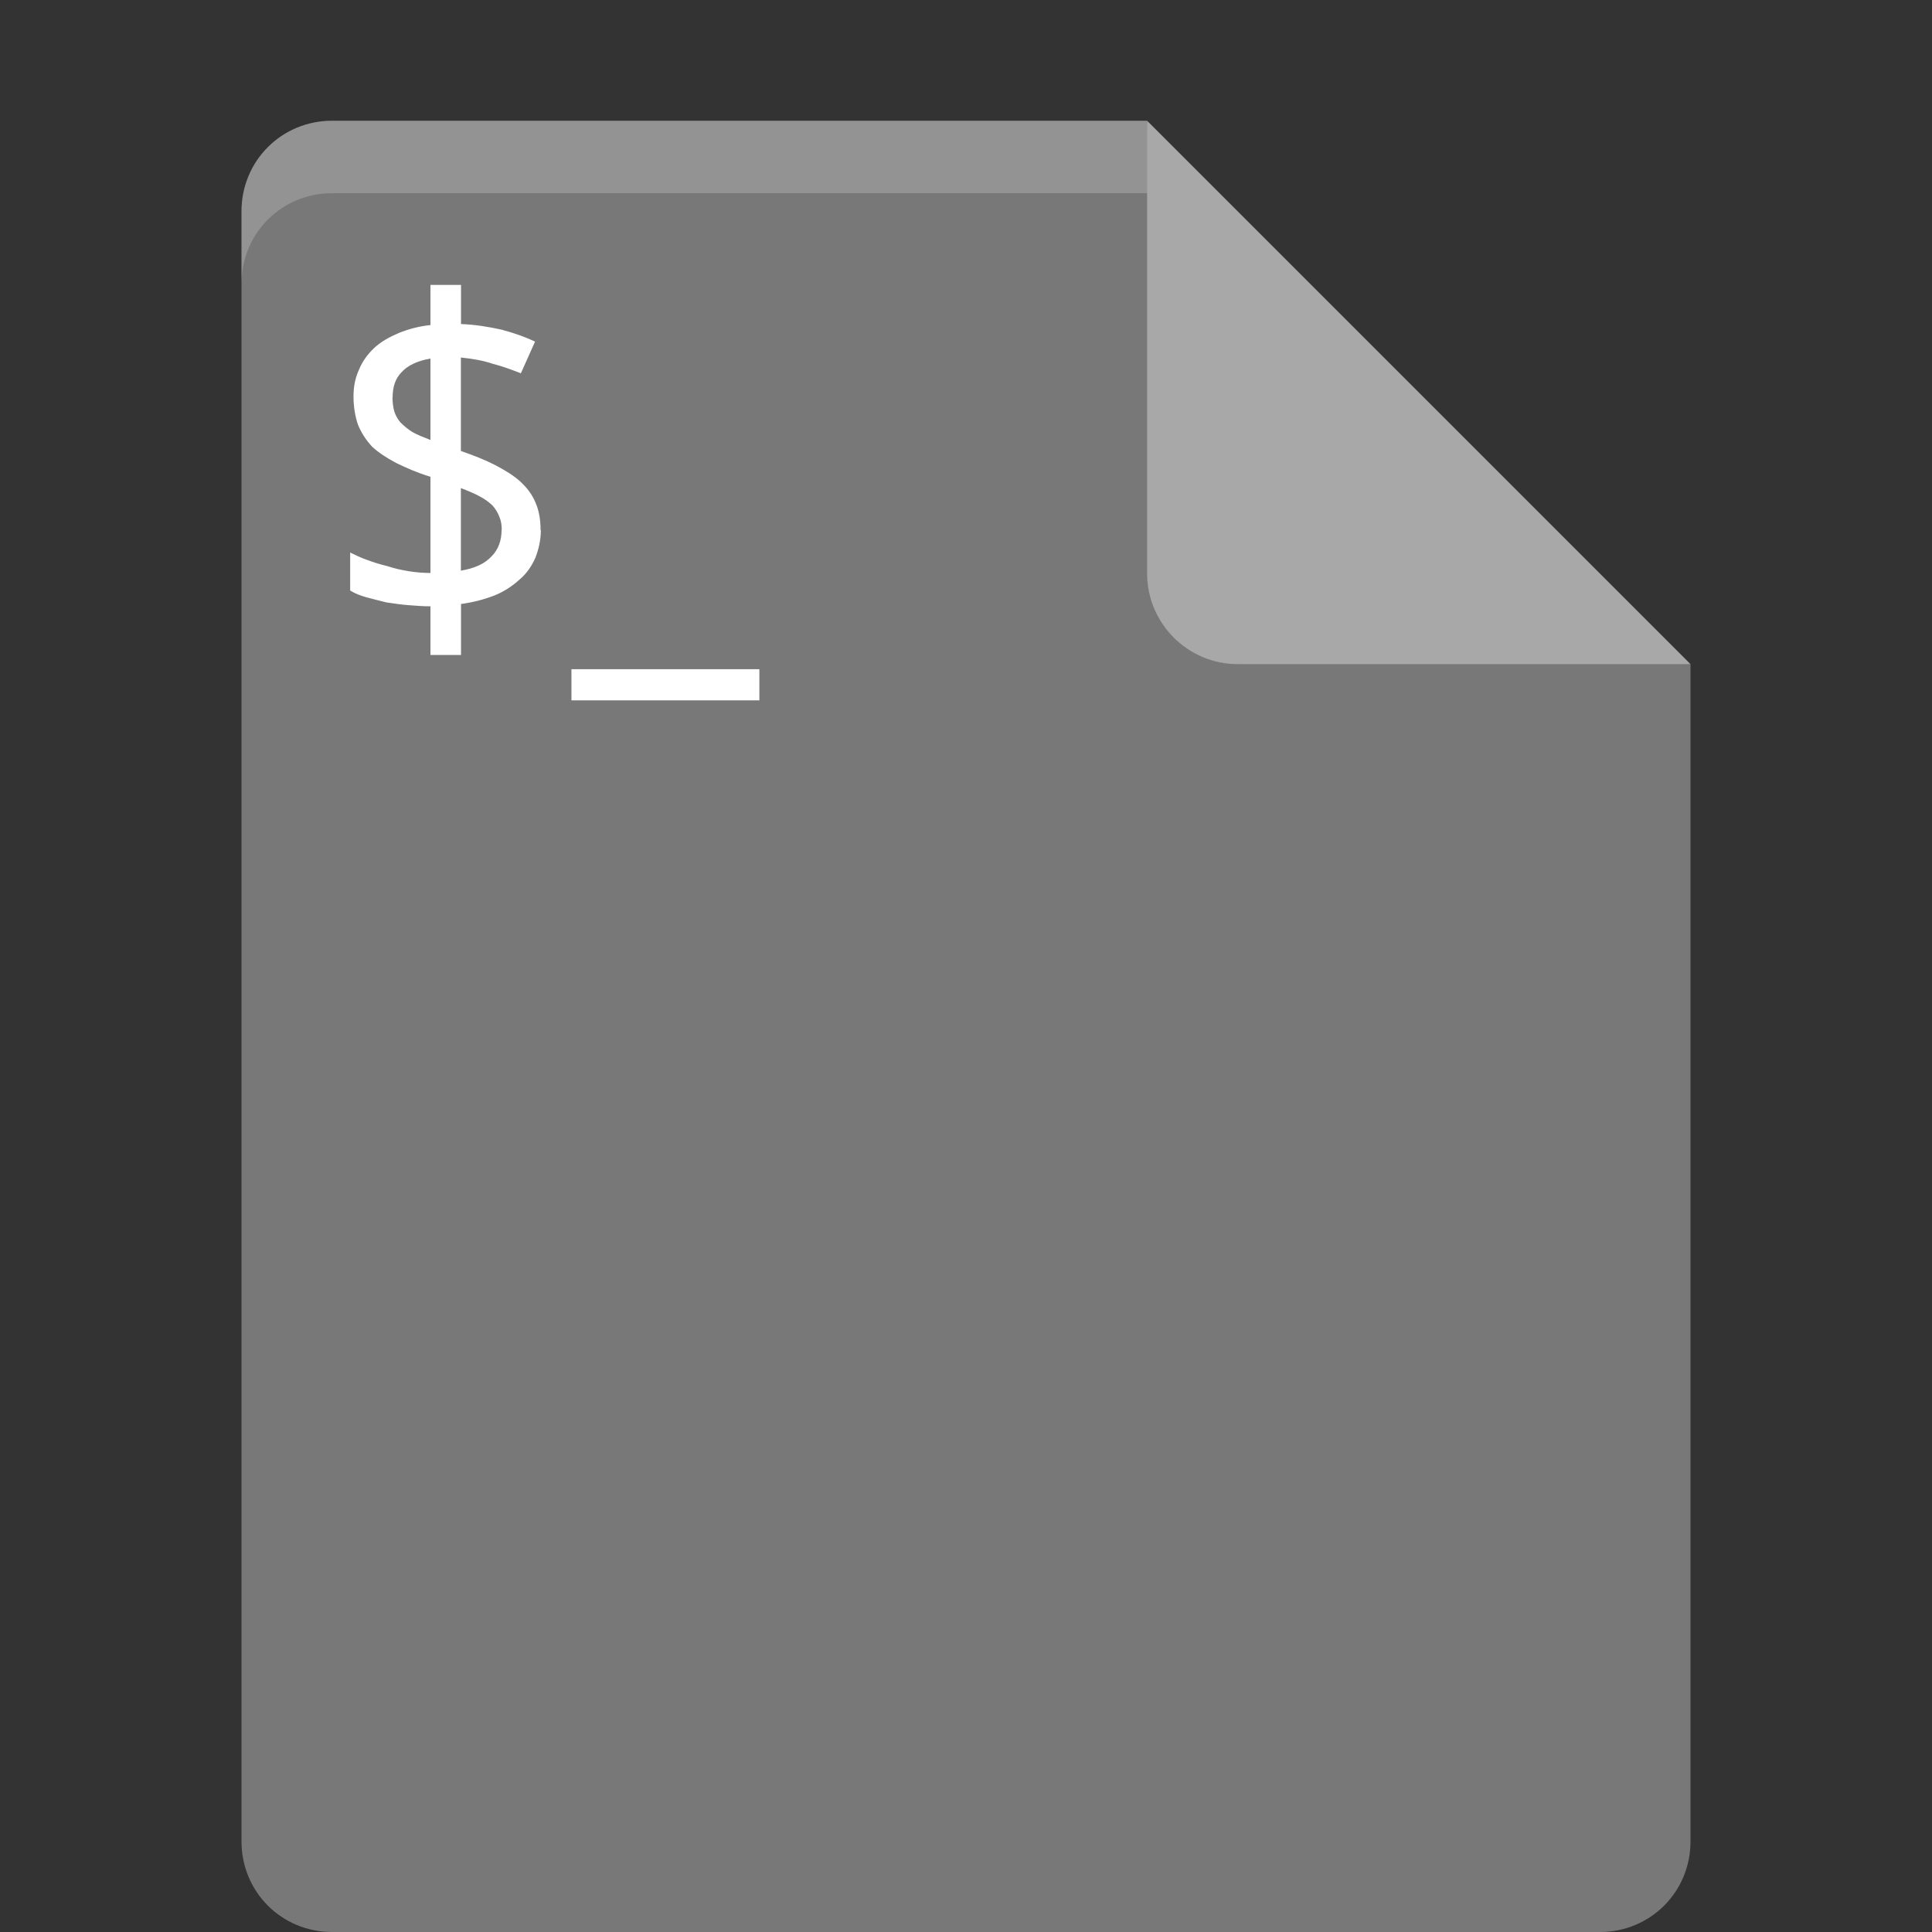 <?xml version="1.0" encoding="UTF-8" standalone="no"?>
<svg id="svg2" xmlns:rdf="http://www.w3.org/1999/02/22-rdf-syntax-ns#" xmlns="http://www.w3.org/2000/svg" height="16px" width="16px" version="1.1" xmlns:cc="http://creativecommons.org/ns#" viewBox="0 0 16 16" xmlns:dc="http://purl.org/dc/elements/1.1/">
 <rect x="0" y="0" width="16" height="16" fill="#333333" stroke="none"/>
 <g id="surface1" transform="matrix(1.2,0,0,1.2,-1.6,-1.1)">
  <path id="path5" d="m3.625 1.75c-0.348 0-0.625 0.277-0.625 0.625v11.25c0 0.348 0.277 0.625 0.625 0.625h8.75c0.348 0 0.625-0.277 0.625-0.625v-8.125l-3.438-0.312-0.312-3.438z" fill="#787878"/>
  <path id="path7" d="m9.25 1.75v3.125c0 0.344 0.281 0.625 0.625 0.625h3.125z" fill="#a8a8a8"/>
  <path id="path9" fill-opacity=".2" d="m3.625 1.75c-0.348 0-0.625 0.277-0.625 0.625v0.5c0-0.348 0.277-0.625 0.625-0.625h5.625v-0.5z" fill="#fff"/>
  <path id="path11" d="m5.066 4.574c0 0.07-0.016 0.137-0.039 0.195-0.027 0.059-0.062 0.109-0.109 0.148-0.047 0.043-0.105 0.082-0.172 0.109-0.07 0.027-0.144 0.047-0.231 0.059v0.352h-0.211v-0.336c-0.051 0-0.102-0.004-0.152-0.008-0.055-0.004-0.102-0.012-0.152-0.019-0.047-0.012-0.094-0.023-0.137-0.035-0.043-0.012-0.082-0.027-0.113-0.047v-0.262c0.035 0.016 0.07 0.035 0.117 0.051 0.043 0.016 0.09 0.031 0.141 0.043 0.047 0.016 0.098 0.027 0.148 0.035 0.051 0.008 0.102 0.012 0.148 0.012v-0.664c-0.09-0.027-0.168-0.062-0.234-0.094-0.066-0.035-0.121-0.07-0.168-0.113-0.043-0.047-0.074-0.094-0.098-0.152-0.019-0.055-0.031-0.121-0.031-0.195 0-0.07 0.012-0.129 0.039-0.188 0.023-0.055 0.059-0.105 0.105-0.148 0.047-0.043 0.102-0.074 0.168-0.102 0.066-0.027 0.141-0.047 0.219-0.055v-0.277h0.211v0.27c0.102 0.004 0.195 0.02 0.281 0.039 0.086 0.023 0.164 0.051 0.23 0.082l-0.098 0.219c-0.059-0.023-0.121-0.047-0.195-0.066-0.07-0.024-0.145-0.035-0.219-0.043v0.645c0.09 0.031 0.168 0.062 0.238 0.098 0.066 0.035 0.125 0.07 0.172 0.113 0.047 0.043 0.082 0.09 0.105 0.145 0.024 0.055 0.035 0.117 0.035 0.191zm-0.27 0c0-0.031-0.004-0.062-0.016-0.09-0.012-0.031-0.027-0.055-0.047-0.078-0.024-0.023-0.051-0.043-0.086-0.062-0.035-0.02-0.082-0.039-0.133-0.059v0.57c0.094-0.016 0.164-0.047 0.211-0.098 0.047-0.047 0.07-0.109 0.07-0.184zm-0.754-0.918c0 0.035 0.004 0.07 0.012 0.098 0.008 0.027 0.023 0.055 0.043 0.078 0.023 0.023 0.051 0.047 0.082 0.066 0.035 0.02 0.074 0.035 0.125 0.055v-0.562c-0.09 0.016-0.156 0.047-0.199 0.094-0.043 0.043-0.062 0.102-0.062 0.172z" fill="#fff"/>
  <path id="path13" d="m6.574 5.75h-1.297v-0.215h1.297z" fill="#fff"/>
 </g>
</svg>
